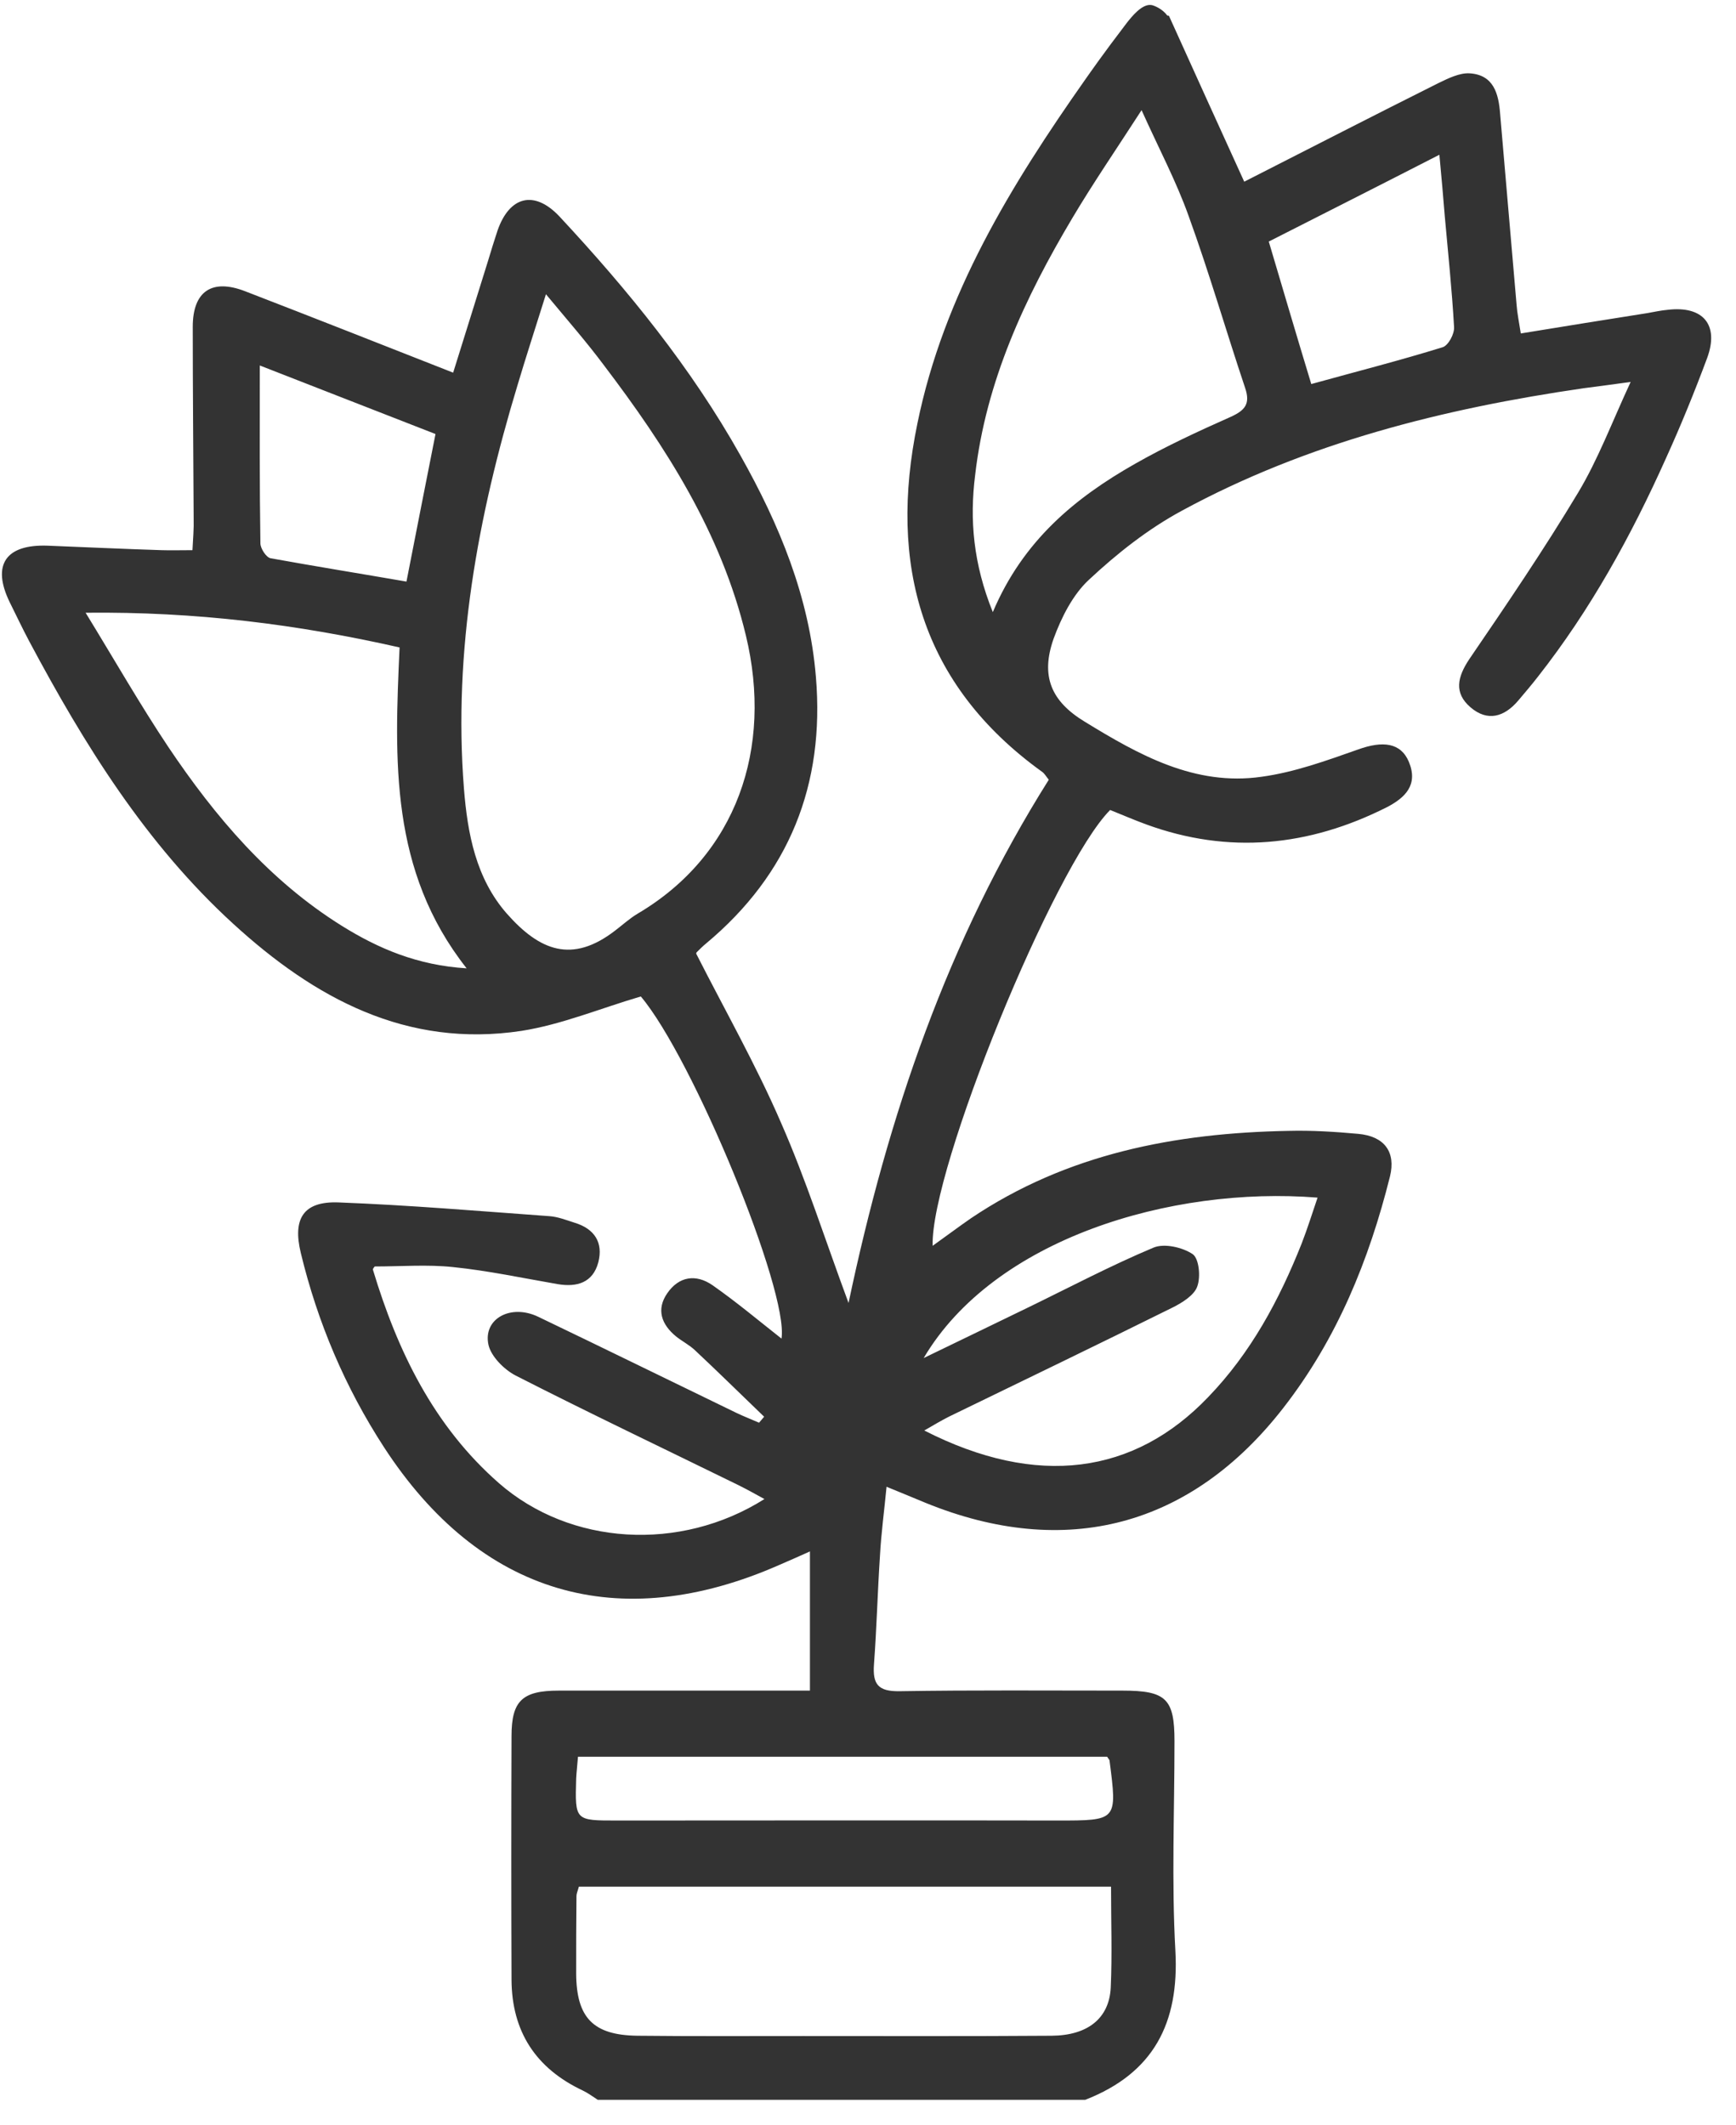 <svg width="58" height="71" viewBox="0 0 58 71" fill="none" xmlns="http://www.w3.org/2000/svg">
<path d="M39.06 0.54C39.92 2.44 40.73 4.23 41.57 6.07C43.79 4.94 45.91 3.85 48.05 2.78C48.38 2.62 48.76 2.43 49.1 2.45C49.91 2.5 50.07 3.14 50.12 3.81C50.3 5.94 50.49 8.07 50.67 10.19C50.69 10.47 50.75 10.75 50.81 11.14C52.27 10.9 53.65 10.68 55.04 10.46C55.27 10.42 55.49 10.37 55.72 10.35C56.9 10.21 57.44 10.85 57.04 11.95C56.62 13.08 56.16 14.21 55.66 15.31C54.5 17.9 53.14 20.37 51.38 22.61C51.17 22.88 50.94 23.15 50.72 23.41C50.26 23.95 49.7 24.12 49.13 23.63C48.57 23.15 48.69 22.62 49.09 22.02C50.34 20.19 51.59 18.35 52.73 16.45C53.39 15.35 53.85 14.12 54.48 12.76C53.83 12.85 53.37 12.91 52.91 12.97C48.23 13.65 43.67 14.79 39.49 17.06C38.36 17.67 37.32 18.49 36.38 19.37C35.84 19.87 35.46 20.63 35.2 21.34C34.76 22.59 35.12 23.43 36.24 24.11C38.05 25.22 39.92 26.27 42.15 25.95C43.25 25.8 44.32 25.41 45.37 25.04C46.2 24.74 46.8 24.81 47.07 25.45C47.39 26.22 46.95 26.65 46.33 26.97C43.73 28.28 41.05 28.55 38.29 27.54C37.88 27.39 37.49 27.22 37.09 27.06C35.22 28.94 31.08 39.06 31.16 41.62C31.61 41.3 32.02 40.99 32.44 40.7C35.65 38.54 39.27 37.85 43.05 37.78C43.83 37.76 44.61 37.81 45.38 37.88C46.25 37.96 46.64 38.48 46.44 39.3C45.74 42.1 44.67 44.73 42.88 47.03C39.79 51.01 35.6 52.11 30.93 50.21C30.54 50.05 30.14 49.88 29.62 49.67C29.54 50.5 29.44 51.23 29.4 51.97C29.32 53.18 29.29 54.39 29.2 55.6C29.15 56.27 29.34 56.51 30.05 56.5C32.53 56.46 35.01 56.48 37.5 56.48C38.96 56.48 39.24 56.75 39.24 58.17C39.24 60.51 39.14 62.85 39.27 65.18C39.4 67.59 38.54 69.26 36.26 70.15C30.83 70.15 25.4 70.15 19.97 70.15C19.8 70.04 19.64 69.92 19.47 69.84C17.9 69.1 17.1 67.87 17.09 66.14C17.08 63.43 17.08 60.71 17.09 58C17.09 56.82 17.45 56.48 18.67 56.48C21.1 56.48 23.52 56.48 25.95 56.48C26.29 56.48 26.63 56.48 27.06 56.48C27.06 54.9 27.06 53.42 27.06 51.83C26.7 51.99 26.37 52.14 26.04 52.28C20.66 54.65 16.03 53.27 12.83 48.35C11.53 46.35 10.61 44.18 10.05 41.86C9.77 40.71 10.14 40.13 11.3 40.17C13.66 40.26 16.01 40.46 18.36 40.63C18.64 40.65 18.92 40.76 19.2 40.85C19.86 41.05 20.16 41.51 19.99 42.17C19.81 42.85 19.28 43.01 18.63 42.9C17.47 42.7 16.31 42.45 15.13 42.33C14.28 42.24 13.41 42.31 12.52 42.31C12.51 42.33 12.45 42.38 12.46 42.42C13.28 45.14 14.49 47.64 16.67 49.55C19.05 51.63 22.72 51.86 25.54 50.08C25.23 49.91 24.96 49.76 24.68 49.62C22.19 48.4 19.69 47.21 17.22 45.95C16.84 45.75 16.41 45.32 16.32 44.93C16.13 44.06 17.06 43.55 17.98 43.99C20.19 45.05 22.39 46.13 24.6 47.2C24.85 47.32 25.11 47.42 25.36 47.53C25.42 47.46 25.48 47.39 25.53 47.33C24.76 46.59 24 45.84 23.22 45.11C23.03 44.93 22.79 44.81 22.59 44.65C22.1 44.25 21.92 43.75 22.29 43.21C22.68 42.64 23.25 42.55 23.81 42.94C24.61 43.5 25.36 44.13 26.11 44.72C26.36 43.14 23.15 35.35 21.41 33.29C20.05 33.69 18.76 34.23 17.42 34.44C13.58 35.02 10.51 33.35 7.79 30.86C4.87 28.19 2.82 24.88 0.98 21.43C0.75 21 0.54 20.55 0.32 20.11C-0.28 18.87 0.19 18.18 1.59 18.23C2.86 18.28 4.13 18.34 5.4 18.38C5.71 18.39 6.02 18.38 6.43 18.38C6.45 18 6.48 17.66 6.47 17.33C6.46 15.19 6.44 13.06 6.44 10.92C6.44 9.73 7.08 9.3 8.19 9.73C10.47 10.61 12.75 11.51 15.14 12.45C15.54 11.16 15.93 9.93 16.31 8.7C16.41 8.37 16.51 8.04 16.62 7.71C17.02 6.55 17.85 6.34 18.69 7.23C20.98 9.69 23.09 12.28 24.74 15.22C26.04 17.53 27.04 19.94 27.26 22.62C27.56 26.21 26.37 29.2 23.59 31.52C23.48 31.61 23.38 31.71 23.28 31.81C23.26 31.83 23.26 31.86 23.26 31.86C24.22 33.75 25.26 35.58 26.09 37.5C26.93 39.41 27.56 41.4 28.35 43.53C29.67 37.26 31.67 31.4 35.04 26.05C34.95 25.94 34.9 25.84 34.81 25.78C30.76 22.86 29.68 18.84 30.65 14.15C31.53 9.84 33.78 6.18 36.27 2.64C36.42 2.43 36.81 1.86 37.65 0.76C37.81 0.56 38.16 0.11 38.48 0.17C38.57 0.19 38.83 0.29 39 0.52C39.05 0.52 39.06 0.53 39.06 0.54ZM18.24 9.83C17.87 11.01 17.57 11.93 17.29 12.87C15.96 17.26 15.14 21.73 15.5 26.34C15.62 27.85 15.9 29.35 16.94 30.53C18.03 31.76 19.11 32.2 20.55 31.09C20.8 30.9 21.04 30.68 21.31 30.52C24.61 28.57 25.83 25 24.92 21.23C24.1 17.81 22.25 14.93 20.16 12.18C19.6 11.43 18.98 10.72 18.24 9.83ZM37.12 63.03C31.12 63.03 25.23 63.03 19.34 63.03C19.3 63.18 19.26 63.26 19.26 63.34C19.25 64.21 19.25 65.07 19.25 65.94C19.26 67.41 19.82 67.99 21.29 68.01C23.14 68.03 24.98 68.02 26.83 68.02C29.6 68.02 32.37 68.03 35.14 68.01C36.34 68 37.06 67.43 37.11 66.4C37.16 65.3 37.12 64.21 37.12 63.03ZM33.17 20.45C34.18 18.06 35.92 16.63 37.93 15.49C38.95 14.91 40.03 14.41 41.11 13.93C41.6 13.71 41.78 13.49 41.6 12.96C40.96 11.05 40.4 9.11 39.71 7.21C39.3 6.06 38.72 4.97 38.14 3.68C37.28 5.01 36.52 6.12 35.83 7.28C34.24 9.95 32.94 12.74 32.58 15.87C32.39 17.37 32.52 18.84 33.17 20.45ZM15.59 32.35C13.02 29.09 13.18 25.39 13.35 21.63C9.95 20.86 6.55 20.43 2.86 20.47C3.84 22.07 4.68 23.54 5.62 24.95C7.19 27.29 9 29.42 11.42 30.93C12.64 31.69 13.95 32.25 15.59 32.35ZM30.86 45.37C32.13 44.76 33.23 44.22 34.33 43.69C35.73 43.01 37.11 42.28 38.54 41.68C38.9 41.53 39.51 41.67 39.85 41.9C40.06 42.05 40.12 42.66 40 42.98C39.9 43.27 39.5 43.52 39.18 43.68C36.7 44.91 34.21 46.11 31.72 47.32C31.46 47.45 31.21 47.6 30.88 47.79C34.66 49.72 37.9 49.25 40.36 46.68C41.79 45.2 42.74 43.43 43.49 41.54C43.68 41.05 43.84 40.54 44.02 40.01C39.11 39.62 33.21 41.39 30.86 45.37ZM19.31 58.69C19.29 58.97 19.26 59.2 19.25 59.42C19.21 60.83 19.21 60.82 20.62 60.82C25.52 60.82 30.42 60.81 35.33 60.82C37.33 60.82 37.33 60.83 37.07 58.82C37.07 58.79 37.04 58.77 36.99 58.69C31.14 58.69 25.25 58.69 19.31 58.69ZM48.09 5.17C46.12 6.18 44.28 7.11 42.39 8.07C42.87 9.69 43.33 11.25 43.81 12.83C45.33 12.41 46.78 12.04 48.2 11.6C48.39 11.54 48.6 11.15 48.58 10.92C48.51 9.68 48.38 8.45 48.27 7.22C48.22 6.58 48.16 5.93 48.09 5.17ZM13.58 19.43C13.9 17.78 14.22 16.18 14.55 14.5C12.61 13.74 10.67 12.99 8.68 12.21C8.68 14.3 8.67 16.23 8.7 18.15C8.7 18.32 8.89 18.62 9.04 18.65C10.53 18.92 12.02 19.16 13.58 19.43Z" fill="#333333"/>
</svg>
